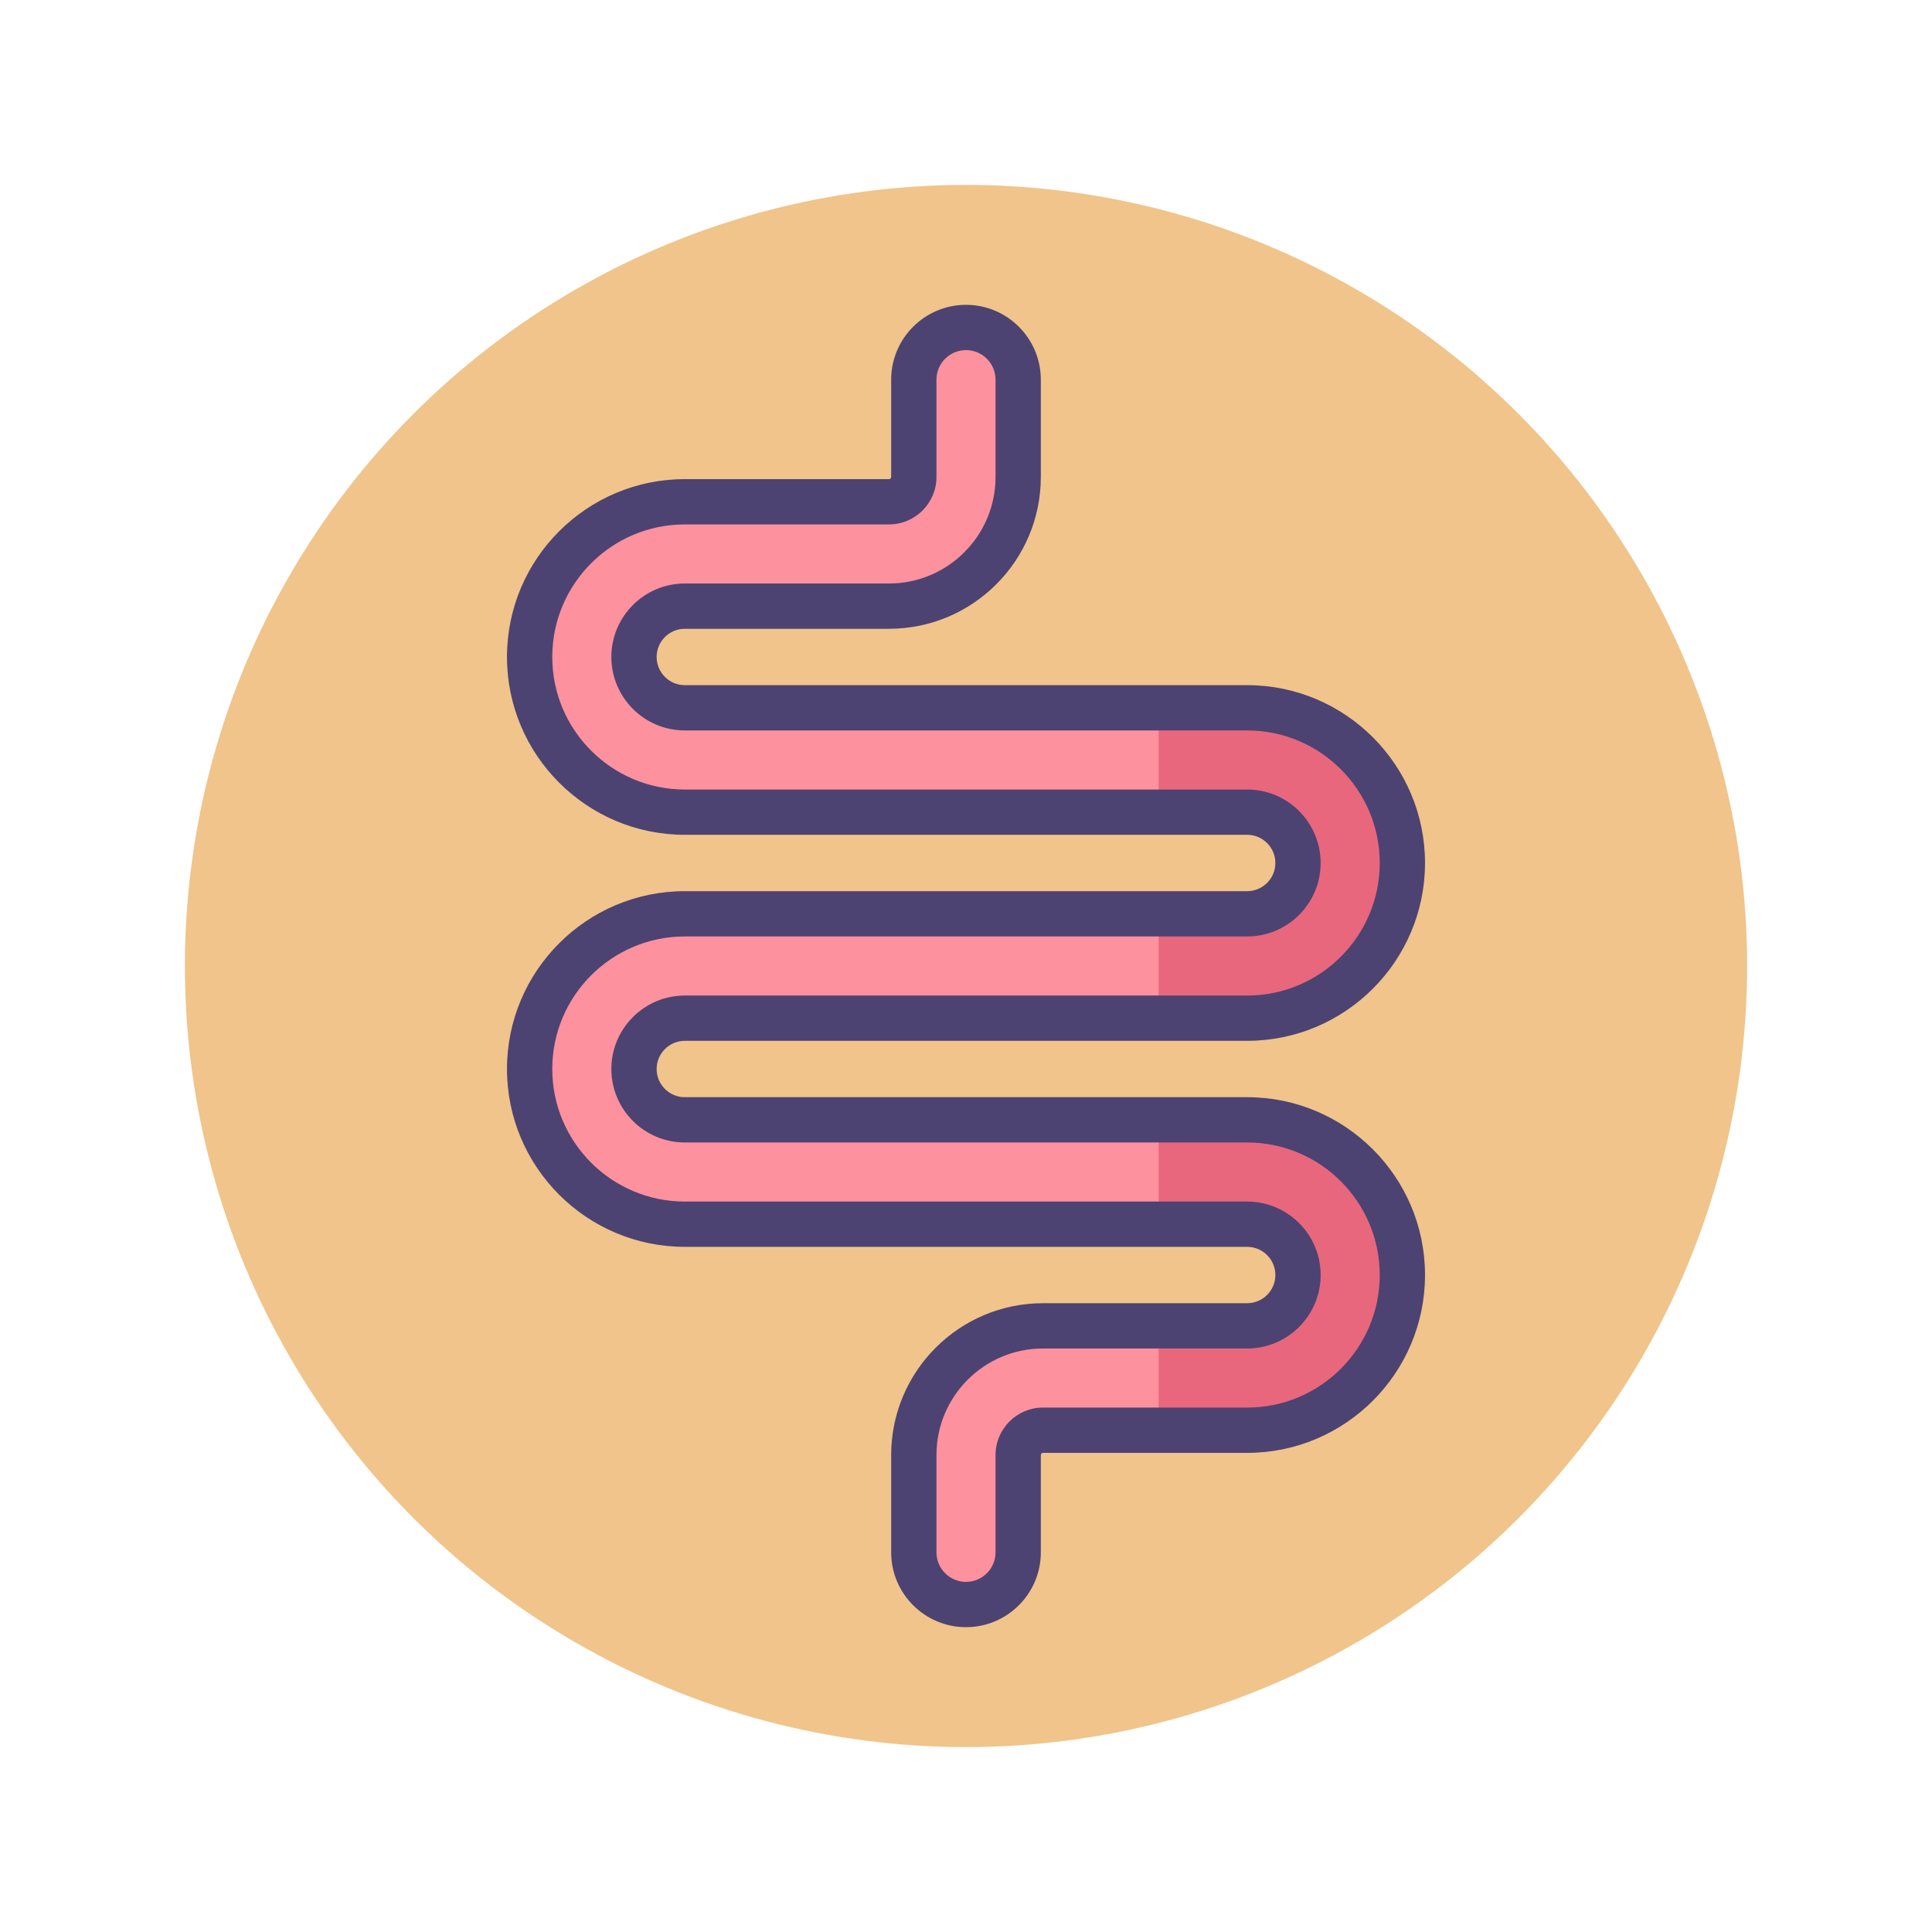<?xml version="1.0" encoding="utf-8"?>
<!-- Generator: Adobe Illustrator 22.1.0, SVG Export Plug-In . SVG Version: 6.00 Build 0)  -->
<svg version="1.1" id="Icon_Set" xmlns="http://www.w3.org/2000/svg" xmlns:xlink="http://www.w3.org/1999/xlink" x="0px" y="0px"
	 viewBox="0 0 512 512" style="enable-background:new 0 0 512 512;" xml:space="preserve">
<style type="text/css">
	.st0{fill:#F0C48A;}
	.st1{fill:#FD919E;}
	.st2{fill:#4C4372;}
	.st3{fill:#D3E6F8;}
	.st4{fill:#A4CFF2;}
	.st5{fill:#7BABF1;}
	.st6{fill:#FFFFFF;}
	.st7{fill:#E8677D;}
	.st8{fill:none;stroke:#4C4372;stroke-width:12;stroke-linecap:round;stroke-linejoin:round;stroke-miterlimit:10;}
</style>
<g id="Intestines">
	<g>
		<g>
			<circle class="st0" cx="256" cy="256" r="207"/>
		</g>
	</g>
	<g>
		<g>
			<path class="st1" d="M330.517,296.767h-57.639H243.24h-61.756c-7.427,0-13.469-6.042-13.469-13.469
				c0-7.427,6.042-13.47,13.469-13.47h80.809h37.048h31.176c22.678,0,41.128-18.449,41.128-41.128s-18.45-41.128-41.128-41.128
				h-31.176h-37.048h-80.809c-7.427,0-13.469-6.043-13.469-13.47c0-7.427,6.042-13.469,13.469-13.469h54.117
				c18.874,0,34.229-15.355,34.229-34.229v-25.794c0-7.638-6.192-13.829-13.829-13.829c-7.638,0-13.829,6.192-13.829,13.829v25.794
				c0,3.623-2.947,6.57-6.57,6.57h-54.117c-22.678,0-41.128,18.449-41.128,41.128s18.45,41.129,41.128,41.129h80.809h37.048h31.176
				c7.427,0,13.469,6.042,13.469,13.469s-6.042,13.469-13.469,13.469h-31.176h-37.048h-80.809c-22.678,0-41.128,18.45-41.128,41.129
				c0,22.678,18.45,41.128,41.128,41.128h61.756h29.638h57.639c7.427,0,13.469,6.042,13.469,13.469
				c0,7.427-6.042,13.47-13.469,13.47h-54.118c-18.873,0-34.229,15.355-34.229,34.228v25.795c0,7.638,6.192,13.829,13.829,13.829
				c7.638,0,13.829-6.192,13.829-13.829v-25.795c0-3.623,2.947-6.569,6.57-6.569h54.118c22.678,0,41.128-18.45,41.128-41.129
				C371.644,315.217,353.194,296.767,330.517,296.767z"/>
		</g>
		<g>
			<g>
				<path class="st7" d="M371.644,337.895c0-22.678-18.45-41.127-41.128-41.127h-23.462v27.658h23.462
					c7.427,0,13.469,6.042,13.469,13.469s-6.042,13.47-13.469,13.47h-23.462v27.659h23.462
					C353.194,379.023,371.644,360.573,371.644,337.895z"/>
			</g>
			<g>
				<path class="st7" d="M330.517,187.574h-23.462v27.658h23.462c7.427,0,13.469,6.042,13.469,13.469s-6.042,13.469-13.469,13.469
					h-23.462v27.659h23.462c22.678,0,41.128-18.449,41.128-41.128C371.644,206.023,353.194,187.574,330.517,187.574z"/>
			</g>
		</g>
		<g>
			<path class="st2" d="M256,431.217c-10.934,0-19.83-8.896-19.83-19.829v-25.795c0-22.182,18.046-40.229,40.229-40.229h54.117
				c4.118,0,7.469-3.351,7.469-7.47c0-4.118-3.351-7.469-7.469-7.469H181.484c-25.987,0-47.128-21.141-47.128-47.127
				c0-25.987,21.142-47.129,47.128-47.129h149.033c4.118,0,7.469-3.351,7.469-7.469s-3.351-7.469-7.469-7.469H181.484
				c-25.987,0-47.128-21.142-47.128-47.128s21.142-47.128,47.128-47.128h54.117c0.309,0,0.57-0.261,0.57-0.57v-25.794
				c0-10.934,8.896-19.829,19.83-19.829c10.934,0,19.829,8.896,19.829,19.829v25.794c0,22.183-18.047,40.229-40.229,40.229h-54.117
				c-4.119,0-7.469,3.351-7.469,7.469c0,4.119,3.351,7.47,7.469,7.47h149.033c25.986,0,47.128,21.141,47.128,47.127
				s-21.142,47.128-47.128,47.128H181.484c-4.119,0-7.469,3.351-7.469,7.47c0,4.118,3.351,7.469,7.469,7.469h149.033
				c25.986,0,47.128,21.141,47.128,47.127c0,25.987-21.142,47.129-47.128,47.129h-54.117c-0.309,0-0.57,0.261-0.57,0.569v25.795
				C275.83,422.321,266.934,431.217,256,431.217z M276.399,357.364c-15.565,0-28.229,12.663-28.229,28.229v25.795
				c0,4.317,3.512,7.829,7.83,7.829c4.317,0,7.829-3.512,7.829-7.829v-25.795c0-6.931,5.639-12.569,12.57-12.569h54.117
				c19.37,0,35.128-15.759,35.128-35.129c0-19.369-15.758-35.127-35.128-35.127H181.484c-10.735,0-19.469-8.733-19.469-19.469
				s8.734-19.47,19.469-19.47h149.033c19.37,0,35.128-15.759,35.128-35.128s-15.758-35.127-35.128-35.127H181.484
				c-10.735,0-19.469-8.734-19.469-19.47s8.734-19.469,19.469-19.469h54.117c15.565,0,28.229-12.664,28.229-28.229v-25.794
				c0-4.317-3.512-7.829-7.829-7.829c-4.317,0-7.83,3.512-7.83,7.829v25.794c0,6.932-5.639,12.57-12.57,12.57h-54.117
				c-19.37,0-35.128,15.759-35.128,35.128s15.758,35.128,35.128,35.128h149.033c10.735,0,19.469,8.733,19.469,19.469
				s-8.733,19.469-19.469,19.469H181.484c-19.37,0-35.128,15.759-35.128,35.129c0,19.369,15.758,35.127,35.128,35.127h149.033
				c10.735,0,19.469,8.733,19.469,19.469s-8.733,19.47-19.469,19.47H276.399z"/>
		</g>
	</g>
</g>
</svg>
